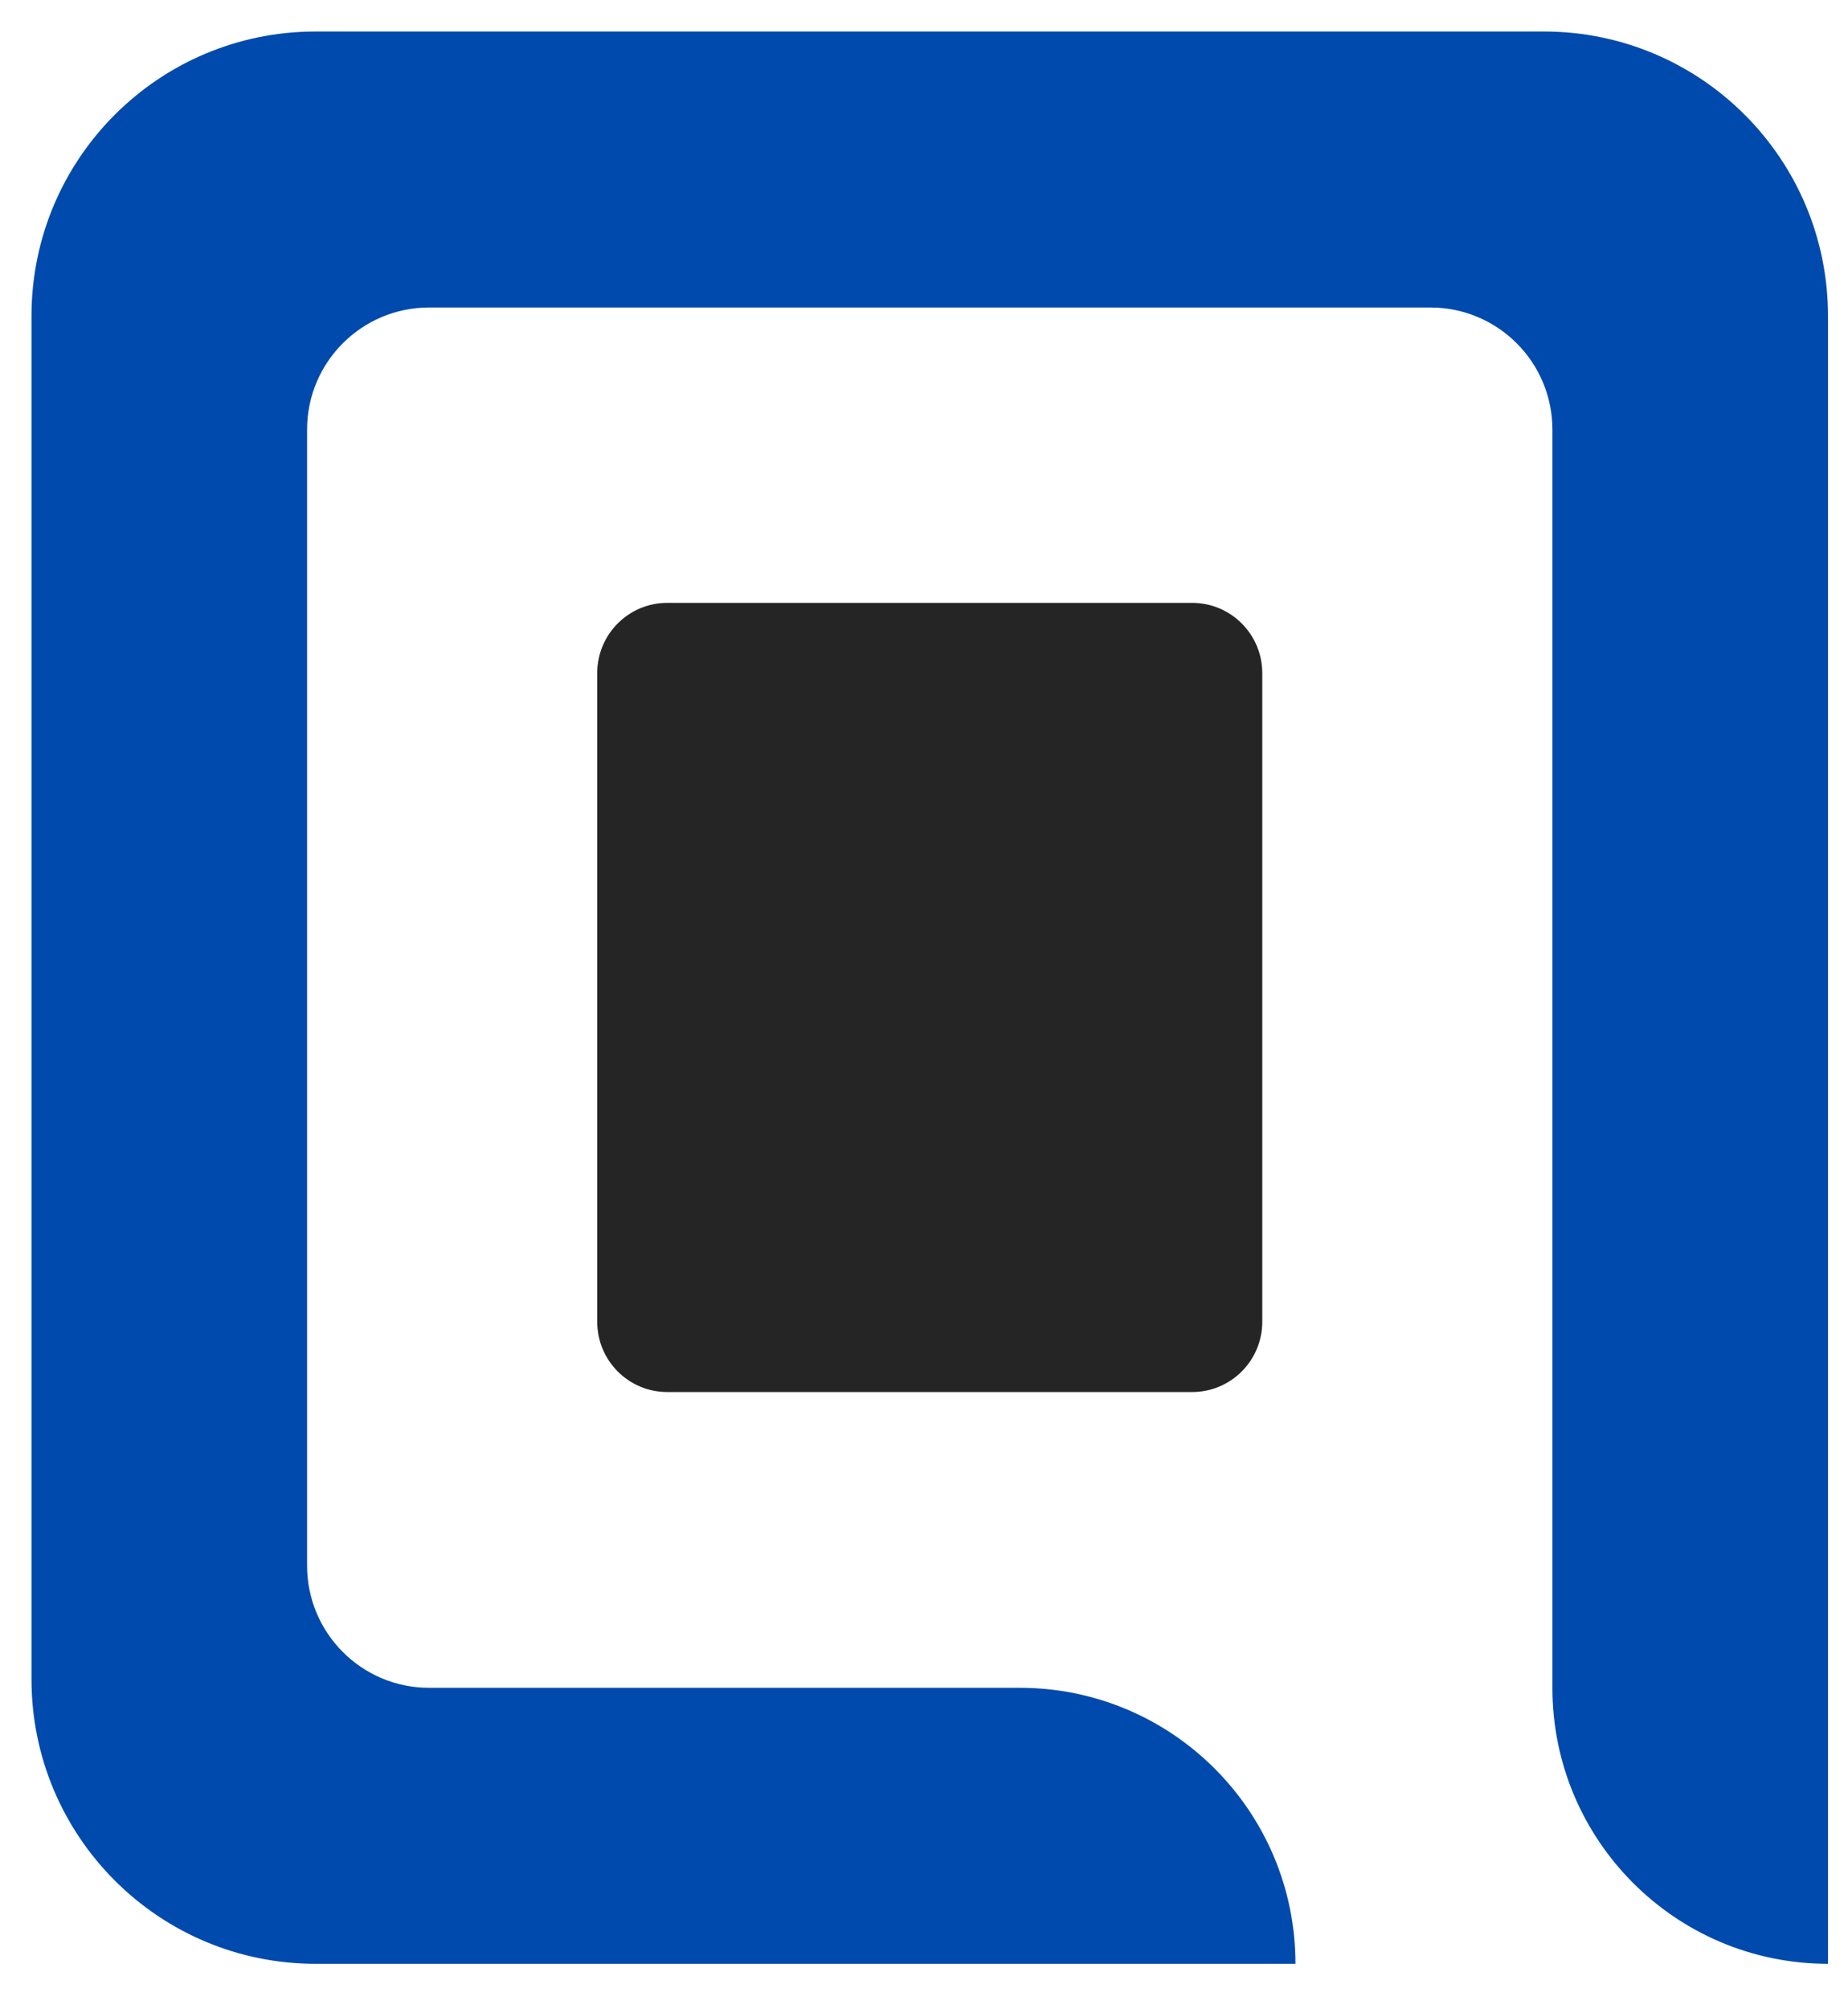<svg width="23" height="25" viewBox="0 0 23 25" fill="none" xmlns="http://www.w3.org/2000/svg">
<g clip-path="url(#clip0_592_1467)">
<path d="M19.321 21V5.345C19.321 4.506 18.641 3.826 17.803 3.826H5.34C4.502 3.826 3.822 4.506 3.822 5.345V19.48C3.822 20.319 4.502 21 5.34 21H12.692C14.587 21 16.123 22.537 16.123 24.434H3.928C1.975 24.434 0.392 22.849 0.392 20.894V3.931C0.392 1.977 1.975 0.392 3.928 0.392H19.215C21.168 0.392 22.751 1.977 22.751 3.931V24.434C20.856 24.434 19.321 22.897 19.321 21Z" fill="#004AAD"/>
<path d="M14.837 7.501H8.305C7.823 7.501 7.433 7.892 7.433 8.375V16.446C7.433 16.929 7.823 17.32 8.305 17.32H14.837C15.319 17.32 15.71 16.929 15.71 16.446V8.375C15.71 7.892 15.319 7.501 14.837 7.501Z" fill="#252525"/>
</g>
<defs>
<clipPath id="clip0_592_1467">
<rect width="22.355" height="24.042" fill="white" transform="translate(0.392 0.392)"/>
</clipPath>
</defs>
</svg>
